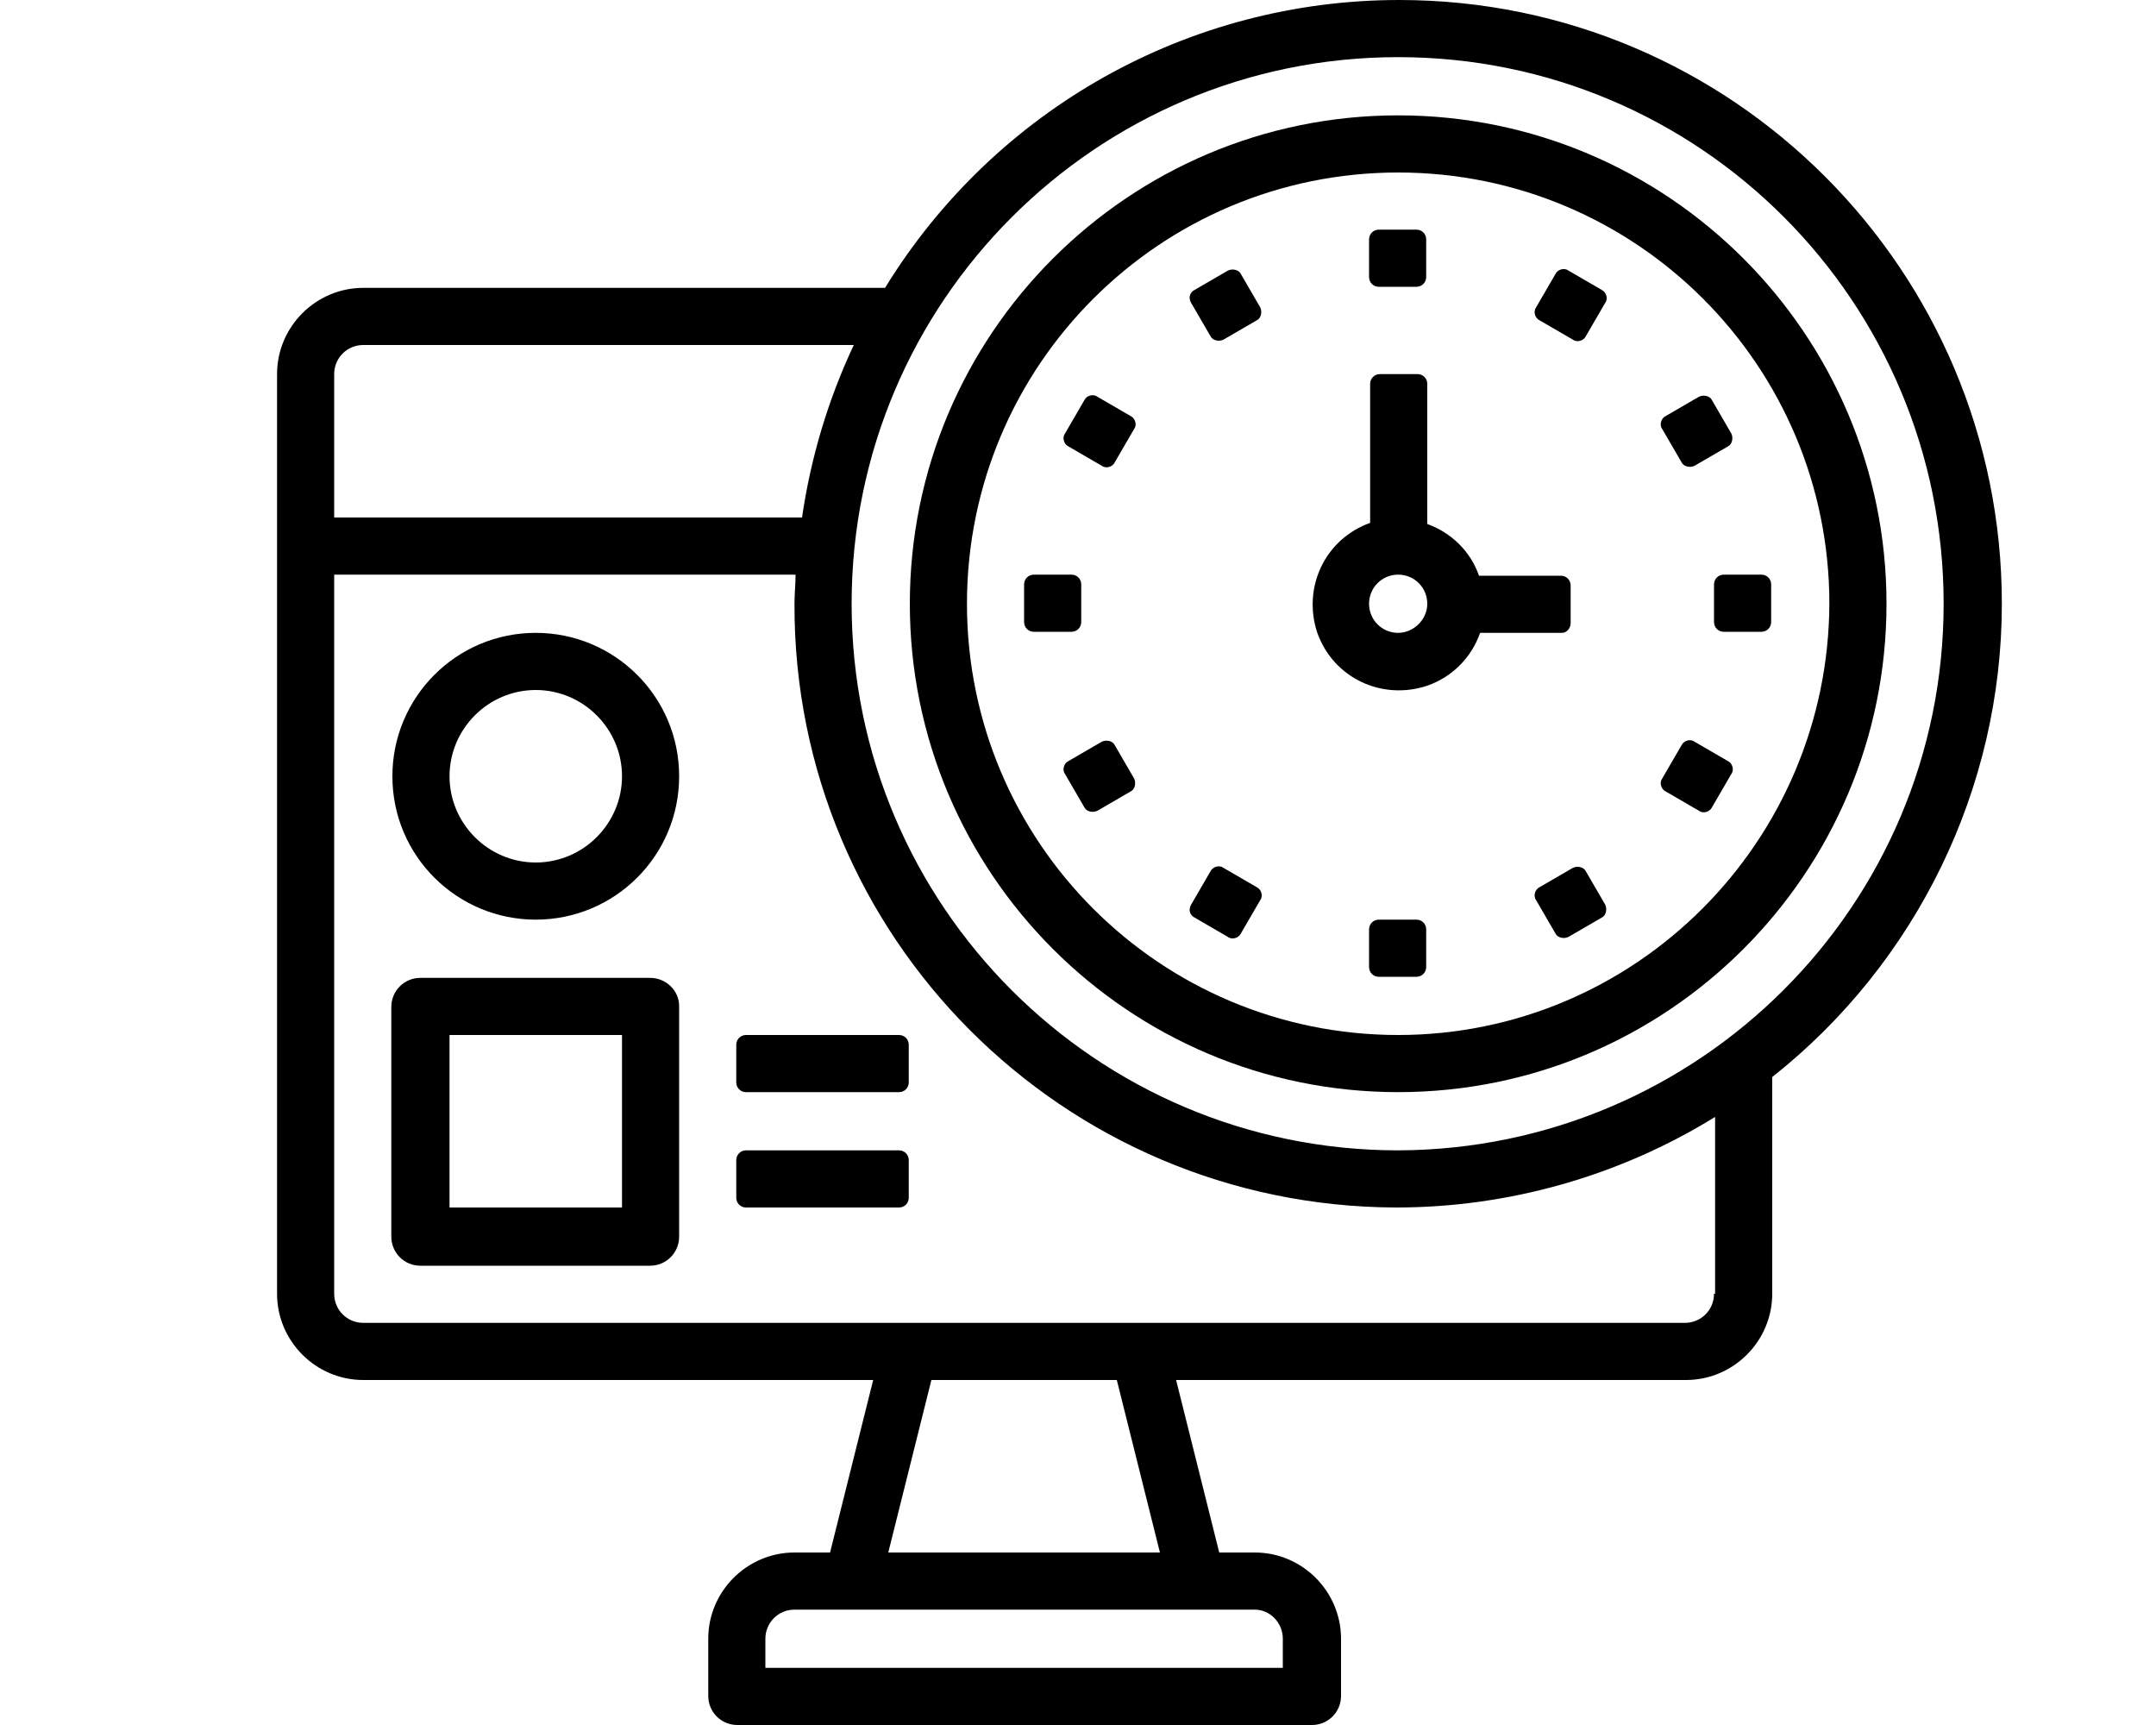 <?xml version="1.0" encoding="utf-8"?>
<!-- Generator: Adobe Illustrator 22.1.0, SVG Export Plug-In . SVG Version: 6.00 Build 0)  -->
<svg version="1.1" id="Слой_1" xmlns="http://www.w3.org/2000/svg" xmlns:xlink="http://www.w3.org/1999/xlink" x="0px" y="0px"
	 viewBox="0 0 200 160" style="enable-background:new 0 0 200 160;" xml:space="preserve">
<style type="text/css">
	.st0{fill:#000000;}
</style>
<g>
	<path class="st0" d="M185.7,56c0-30.9-25-56-55.9-56c-19.5,0-37.5,10.1-47.7,26.7H33.7c-4.4,0-8,3.6-8,8V120c0,4.4,3.6,8,8,8h47.3
		l-4,16h-3.3c-4.4,0-8,3.6-8,8v5.3c0,1.5,1.2,2.7,2.7,2.7h53.3c1.5,0,2.7-1.2,2.7-2.7V152c0-4.4-3.6-8-8-8h-3.3l-4-16h47.3
		c4.4,0,8-3.6,8-8V99.9C177.8,89.3,185.7,73.1,185.7,56L185.7,56z M33.7,32h45.5c-2.4,5.1-4,10.5-4.8,16H31V34.7
		C31,33.2,32.2,32,33.7,32z M119,152v2.7H71V152c0-1.5,1.2-2.7,2.7-2.7h42.7C117.8,149.3,119,150.5,119,152z M107.6,144H82.4l4-16
		h17.2L107.6,144z M159,120c0,1.5-1.2,2.7-2.7,2.7H33.7c-1.5,0-2.7-1.2-2.7-2.7V53.3h42.8c0,0.9-0.1,1.8-0.1,2.7
		c-0.1,30.9,24.9,55.9,55.8,56c10.4,0,20.7-2.9,29.6-8.4V120z M129.7,106.7C101.7,106.7,79,84,79,56s22.7-50.7,50.7-50.7
		S180.3,28,180.3,56C180.3,84,157.6,106.6,129.7,106.7z"/>
	<path class="st0" d="M129.7,10.7c-25,0-45.3,20.3-45.3,45.3s20.3,45.3,45.3,45.3S175,81,175,56C175,31,154.7,10.7,129.7,10.7z
		 M129.7,96c-22.1,0-40-17.9-40-40s17.9-40,40-40s40,17.9,40,40C169.6,78.1,151.7,96,129.7,96z"/>
	<path class="st0" d="M127.9,21.3h3.5c0.5,0,0.9,0.4,0.9,0.9v3.5c0,0.5-0.4,0.9-0.9,0.9h-3.5c-0.5,0-0.9-0.4-0.9-0.9v-3.5
		C127,21.7,127.4,21.3,127.9,21.3z"/>
	<path class="st0" d="M110.8,26.9l3.1-1.8c0.4-0.2,1-0.1,1.2,0.3l1.8,3.1c0.2,0.4,0.1,1-0.3,1.2l-3.1,1.8c-0.4,0.2-1,0.1-1.2-0.3
		l-1.8-3.1C110.2,27.6,110.4,27.1,110.8,26.9z"/>
	<path class="st0" d="M98.8,40.2l1.8-3.1c0.2-0.4,0.8-0.6,1.2-0.3l3.1,1.8c0.4,0.2,0.6,0.8,0.3,1.2l-1.8,3.1
		c-0.2,0.4-0.8,0.6-1.2,0.3l-3.1-1.8C98.7,41.2,98.5,40.6,98.8,40.2z"/>
	<path class="st0" d="M95.9,53.3h3.5c0.5,0,0.9,0.4,0.9,0.9v3.5c0,0.5-0.4,0.9-0.9,0.9h-3.5c-0.5,0-0.9-0.4-0.9-0.9v-3.5
		C95,53.7,95.4,53.3,95.9,53.3z"/>
	<path class="st0" d="M99.1,70.6l3.1-1.8c0.4-0.2,1-0.1,1.2,0.3l1.8,3.1c0.2,0.4,0.1,1-0.3,1.2l-3.1,1.8c-0.4,0.2-1,0.1-1.2-0.3
		l-1.8-3.1C98.5,71.4,98.7,70.8,99.1,70.6z"/>
	<path class="st0" d="M110.5,83.9l1.8-3.1c0.2-0.4,0.8-0.6,1.2-0.3l3.1,1.8c0.4,0.2,0.6,0.8,0.3,1.2l-1.8,3.1
		c-0.2,0.4-0.8,0.6-1.2,0.3l-3.1-1.8C110.4,84.9,110.2,84.4,110.5,83.9z"/>
	<path class="st0" d="M127.9,85.3h3.5c0.5,0,0.9,0.4,0.9,0.9v3.5c0,0.5-0.4,0.9-0.9,0.9h-3.5c-0.5,0-0.9-0.4-0.9-0.9v-3.5
		C127,85.7,127.4,85.3,127.9,85.3z"/>
	<path class="st0" d="M142.8,82.3l3.1-1.8c0.4-0.2,1-0.1,1.2,0.3l1.8,3.1c0.2,0.4,0.1,1-0.3,1.2l-3.1,1.8c-0.4,0.2-1,0.1-1.2-0.3
		l-1.8-3.1C142.2,83.1,142.4,82.5,142.8,82.3z"/>
	<path class="st0" d="M154.2,72.2l1.8-3.1c0.2-0.4,0.8-0.6,1.2-0.3l3.1,1.8c0.4,0.2,0.6,0.8,0.3,1.2l-1.8,3.1
		c-0.2,0.4-0.8,0.6-1.2,0.3l-3.1-1.8C154.1,73.2,153.9,72.6,154.2,72.2z"/>
	<path class="st0" d="M159.9,53.3h3.5c0.5,0,0.9,0.4,0.9,0.9v3.5c0,0.5-0.4,0.9-0.9,0.9h-3.5c-0.5,0-0.9-0.4-0.9-0.9v-3.5
		C159,53.7,159.4,53.3,159.9,53.3z"/>
	<path class="st0" d="M154.5,38.6l3.1-1.8c0.4-0.2,1-0.1,1.2,0.3l1.8,3.1c0.2,0.4,0.1,1-0.3,1.2l-3.1,1.8c-0.4,0.2-1,0.1-1.2-0.3
		l-1.8-3.1C153.9,39.4,154.1,38.8,154.5,38.6z"/>
	<path class="st0" d="M142.5,28.5l1.8-3.1c0.2-0.4,0.8-0.6,1.2-0.3l3.1,1.8c0.4,0.2,0.6,0.8,0.3,1.2l-1.8,3.1
		c-0.2,0.4-0.8,0.6-1.2,0.3l-3.1-1.8C142.4,29.5,142.2,28.9,142.5,28.5z"/>
	<path class="st0" d="M145.7,57.8v-3.5c0-0.5-0.4-0.9-0.9-0.9h-7.6c-0.8-2.3-2.6-4-4.8-4.8V35.6c0-0.5-0.4-0.9-0.9-0.9h-3.5
		c-0.5,0-0.9,0.4-0.9,0.9v12.9c-4.2,1.5-6.3,6-4.9,10.2c1.5,4.2,6,6.3,10.2,4.9c2.3-0.8,4.1-2.6,4.9-4.9h7.6
		C145.3,58.7,145.7,58.3,145.7,57.8z M129.7,58.7c-1.5,0-2.7-1.2-2.7-2.7s1.2-2.7,2.7-2.7s2.7,1.2,2.7,2.7S131.1,58.7,129.7,58.7z"
		/>
	<path class="st0" d="M49.7,58.7c-7.4,0-13.3,6-13.3,13.3c0,7.4,6,13.3,13.3,13.3S63,79.4,63,72C63,64.6,57,58.7,49.7,58.7z
		 M49.7,80c-4.4,0-8-3.6-8-8c0-4.4,3.6-8,8-8s8,3.6,8,8C57.7,76.4,54.1,80,49.7,80L49.7,80z"/>
	<path class="st0" d="M60.3,90.7H39c-1.5,0-2.7,1.2-2.7,2.7v21.3c0,1.5,1.2,2.7,2.7,2.7h21.3c1.5,0,2.7-1.2,2.7-2.7V93.3
		C63,91.9,61.8,90.7,60.3,90.7z M57.7,112h-16V96h16V112z"/>
	<path class="st0" d="M69.2,96h14.2c0.5,0,0.9,0.4,0.9,0.9v3.5c0,0.5-0.4,0.9-0.9,0.9H69.2c-0.5,0-0.9-0.4-0.9-0.9v-3.5
		C68.3,96.4,68.7,96,69.2,96z"/>
	<path class="st0" d="M69.2,106.7h14.2c0.5,0,0.9,0.4,0.9,0.9v3.5c0,0.5-0.4,0.9-0.9,0.9H69.2c-0.5,0-0.9-0.4-0.9-0.9v-3.5
		C68.3,107.1,68.7,106.7,69.2,106.7z"/>
</g>
</svg>

